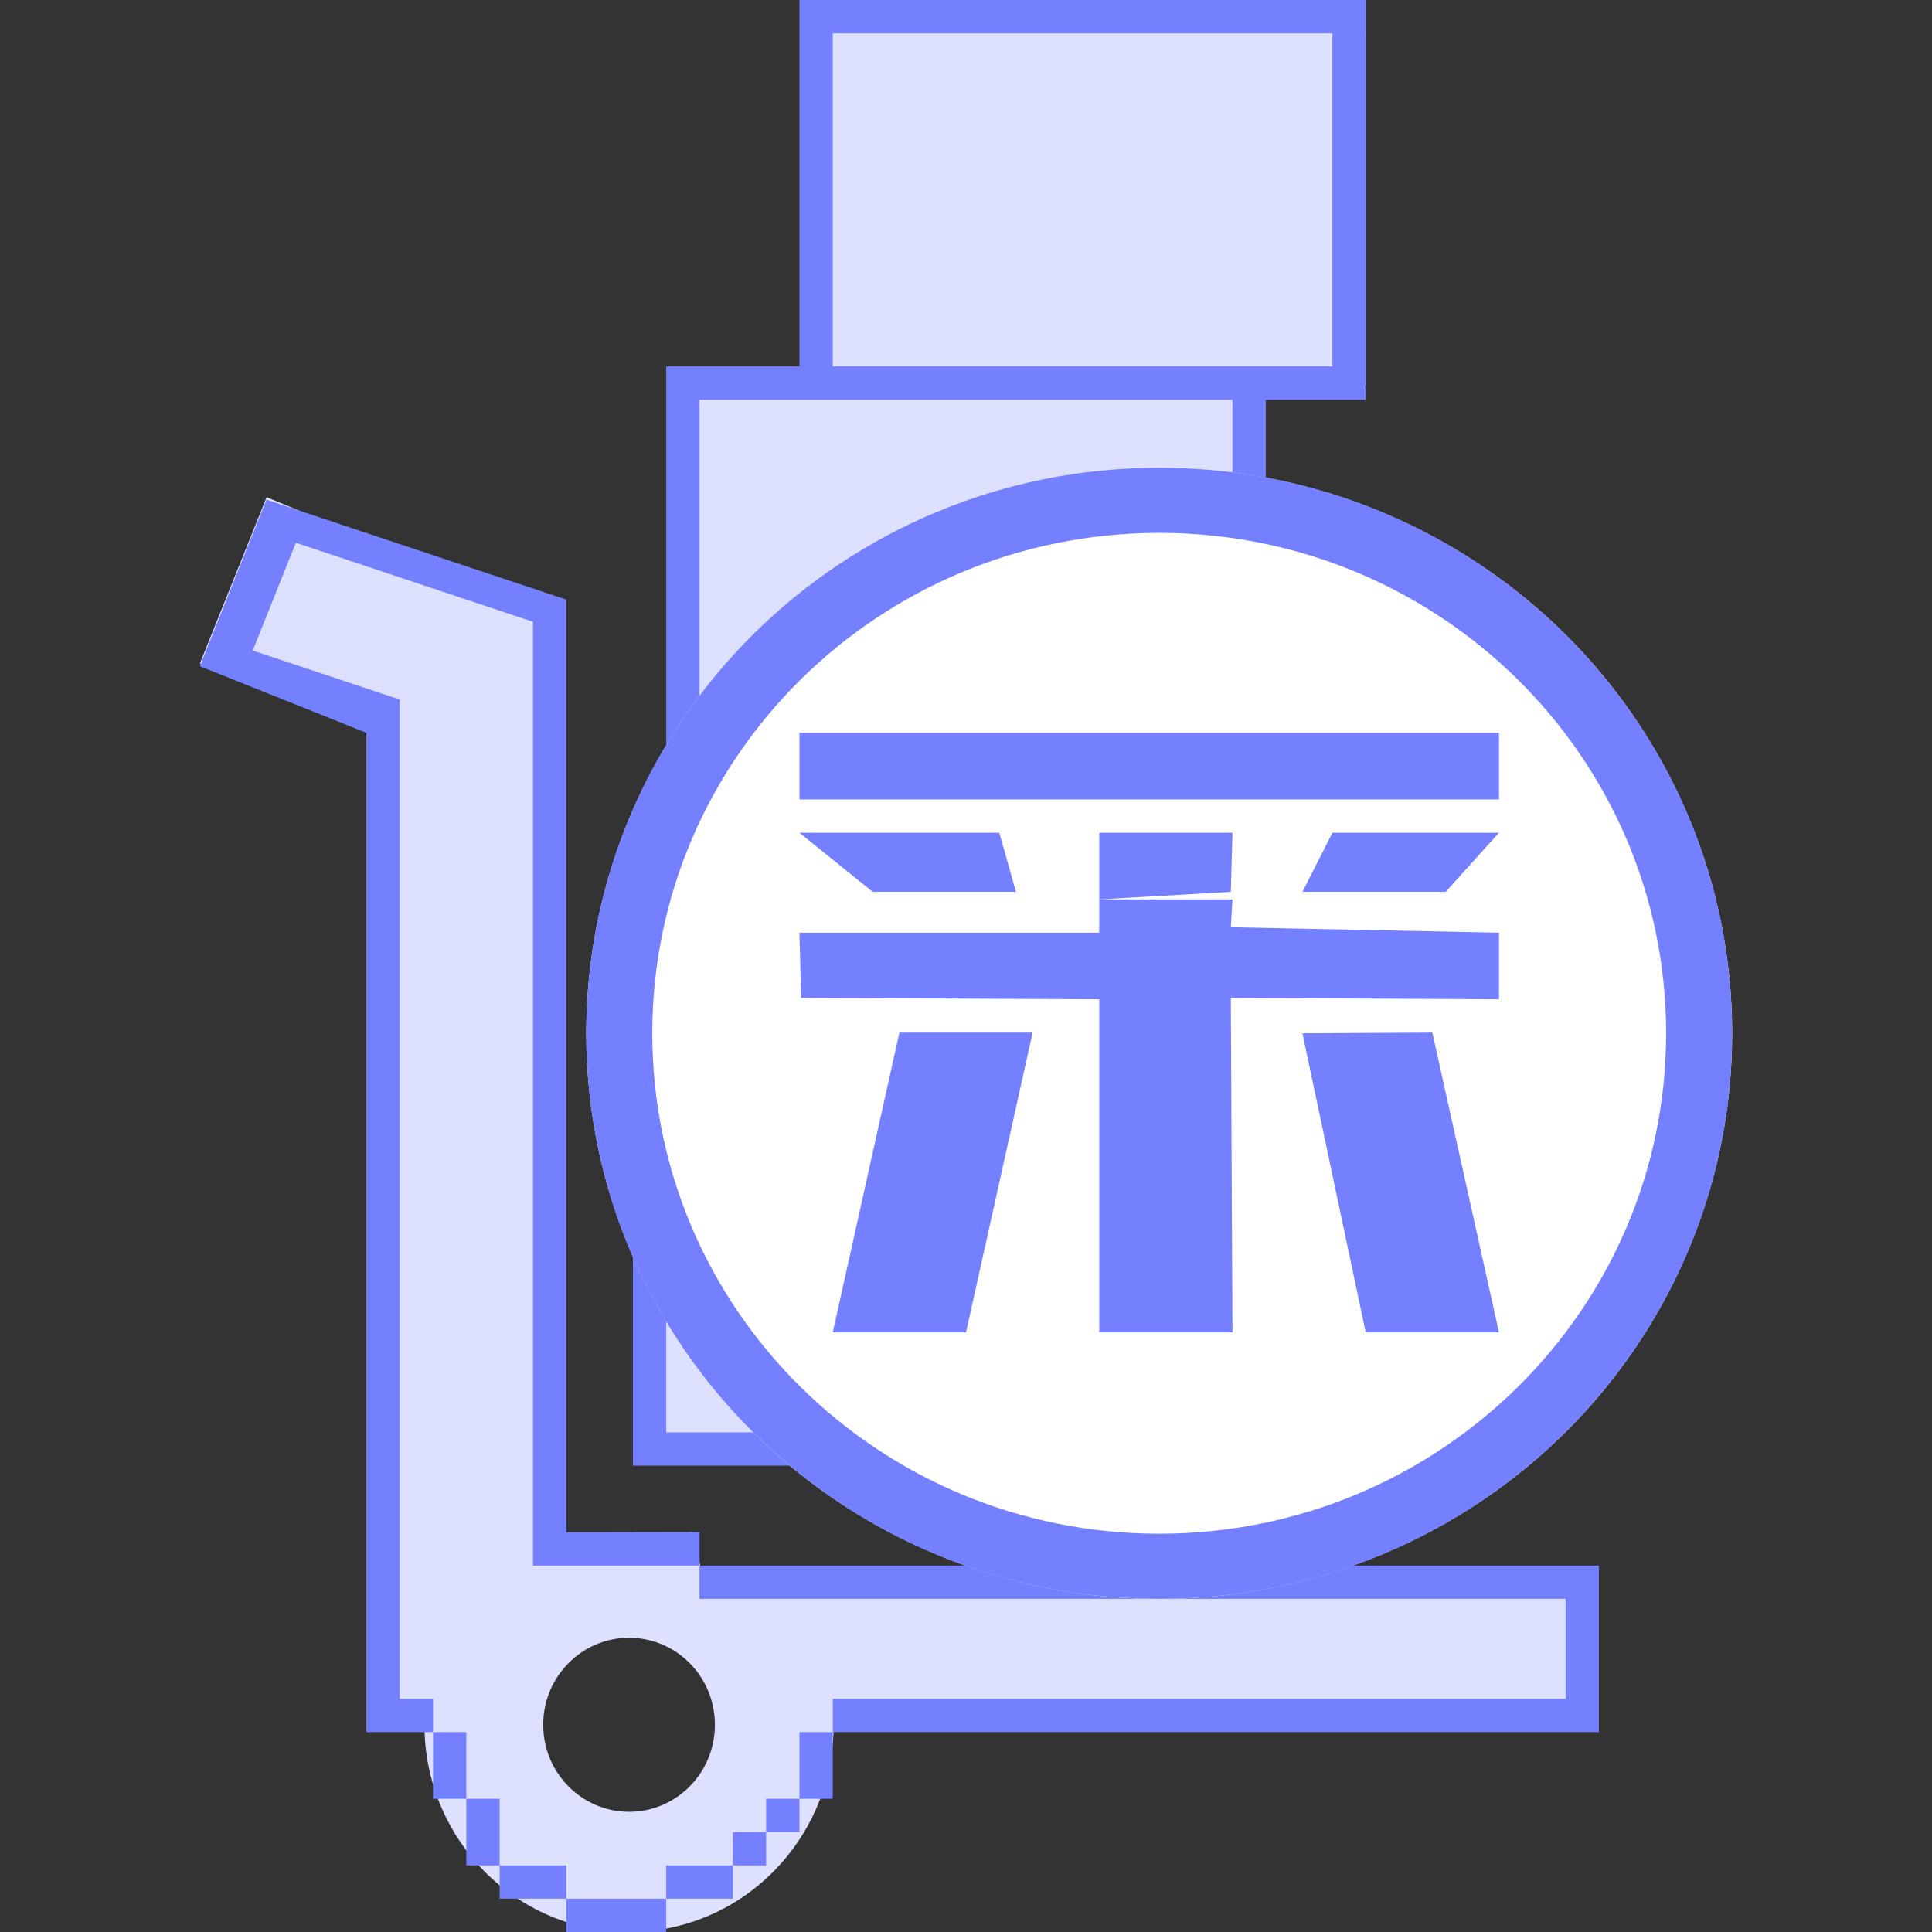 <?xml version="1.0" encoding="utf-8"?>
<!-- Generator: Adobe Illustrator 16.0.0, SVG Export Plug-In . SVG Version: 6.00 Build 0)  -->
<!DOCTYPE svg PUBLIC "-//W3C//DTD SVG 1.1//EN" "http://www.w3.org/Graphics/SVG/1.1/DTD/svg11.dtd">
<svg version="1.1" xmlns="http://www.w3.org/2000/svg" xmlns:xlink="http://www.w3.org/1999/xlink" x="0px" y="0px" width="58px"
	 height="58px" viewBox="0 0 58 58" enable-background="new 0 0 58 58" xml:space="preserve">
<rect x="0" y="0" width="58" height="58" fill="#333333" stroke="none"/>
<g id="矩形_14_拷贝_2_1_" enable-background="new    ">
	<g id="矩形_14_拷贝_2">
		<g>
			<path fill-rule="evenodd" clip-rule="evenodd" fill="#DDE0FF" d="M44,27.672h-6.646V11.569h3.655V0H24.158l0.03,11.208h-4.063
				l0.031,16.479l-0.757-0.016l-0.169,16.12L44,44.246V27.672z M21.082,47.25L20.791,46l-4.203,0.008V18.483l-8.584-3.557L6,19.919
				l5.243,2.173v29.867h1.502c0.047,1.646,0.725,3.133,1.793,4.217C15.653,57.303,17.189,58,18.884,58
				c1.694,0,3.233-0.697,4.344-1.824c1.073-1.084,1.751-2.571,1.795-4.217l22.769-0.042v-4.75L21.082,47.25z M20.709,53.625
				c-0.467,0.473-1.111,0.767-1.824,0.767c-0.711,0-1.356-0.294-1.822-0.767c-0.468-0.472-0.756-1.125-0.756-1.847
				c0-0.72,0.288-1.375,0.756-1.845c0.466-0.474,1.111-0.766,1.822-0.766c0.713,0,1.357,0.292,1.824,0.766
				c0.465,0.47,0.753,1.125,0.753,1.845C21.462,52.501,21.174,53.153,20.709,53.625z"/>
		</g>
	</g>
</g>
<g id="矩形_14_拷贝_6_1_" enable-background="new    ">
	<g id="矩形_14_拷贝_6">
		<g>
			<path fill-rule="evenodd" clip-rule="evenodd" fill="#7480FF" d="M17,58h3v-1h-3V58z M12,51V22v-1l-4.412-1.471l1.294-3.235
				L16,18.667V47h5v-1h-4V18l-9-3l-2,5l5,2v29v1h1h1v-1H12z M44,28v-1h-6V12h3V0H24v11h-4v16h-1v17h25V28z M25,1h15v10H25V1z M21,12
				h16v15H21V12z M43,43H20V28h17h1h5V43z M13,52v2h1v-2H13z M47,47H21v1h26v3H25v1h23v-5H47z M23,55h1v-1h-1V55z M14,54v2h1v-2H14z
				 M24,54h1v-2h-1V54z M22,56h1v-1h-1V56z M20,57h2v-1h-2V57z M15,56v1h2v-1H15z"/>
		</g>
	</g>
</g>
<g id="椭圆_1_拷贝_5_3_" enable-background="new    ">
	<g id="椭圆_1_拷贝_5">
		<g>
			<ellipse fill-rule="evenodd" clip-rule="evenodd" fill="#FFFFFF" cx="34.8" cy="31.021" rx="17.2" ry="16.979"/>
		</g>
	</g>
</g>
<g id="椭圆_1_拷贝_5_2_" enable-background="new    ">
	<g id="椭圆_1_拷贝_5_1_">
		<g>
			<path fill-rule="evenodd" clip-rule="evenodd" fill="#7480FF" d="M34.8,14.041c-9.499,0-17.2,7.602-17.2,16.979
				S25.301,48,34.8,48S52,40.398,52,31.021S44.299,14.041,34.8,14.041z M34.8,46.043c-8.404,0-15.218-6.726-15.218-15.022
				S26.396,15.997,34.8,15.997c8.405,0,15.218,6.727,15.218,15.023S43.205,46.043,34.8,46.043z"/>
		</g>
	</g>
</g>
<g id="形状_6_拷贝_2_1_" enable-background="new    ">
	<g id="形状_6_拷贝_2">
		<g>
			<path fill-rule="evenodd" clip-rule="evenodd" fill="#7480FF" d="M37,25h-4v2l3.95-0.225L37,25z M39.1,31.021L41,40h4l-2-9
				L39.1,31.021z M37,27h-4v1h-9l0.05,1.959L33,30v10h4l-0.05-10.041L45,30v-2l-8.05-0.163L37,27z M25,40h4l2-9h-4L25,40z M24,22v2
				h21v-2H24z M39.1,26.775H43.4L45,25h-5L39.1,26.775z M30,25h-6l2.2,1.775h4.3L30,25z"/>
		</g>
	</g>
</g>
</svg>
